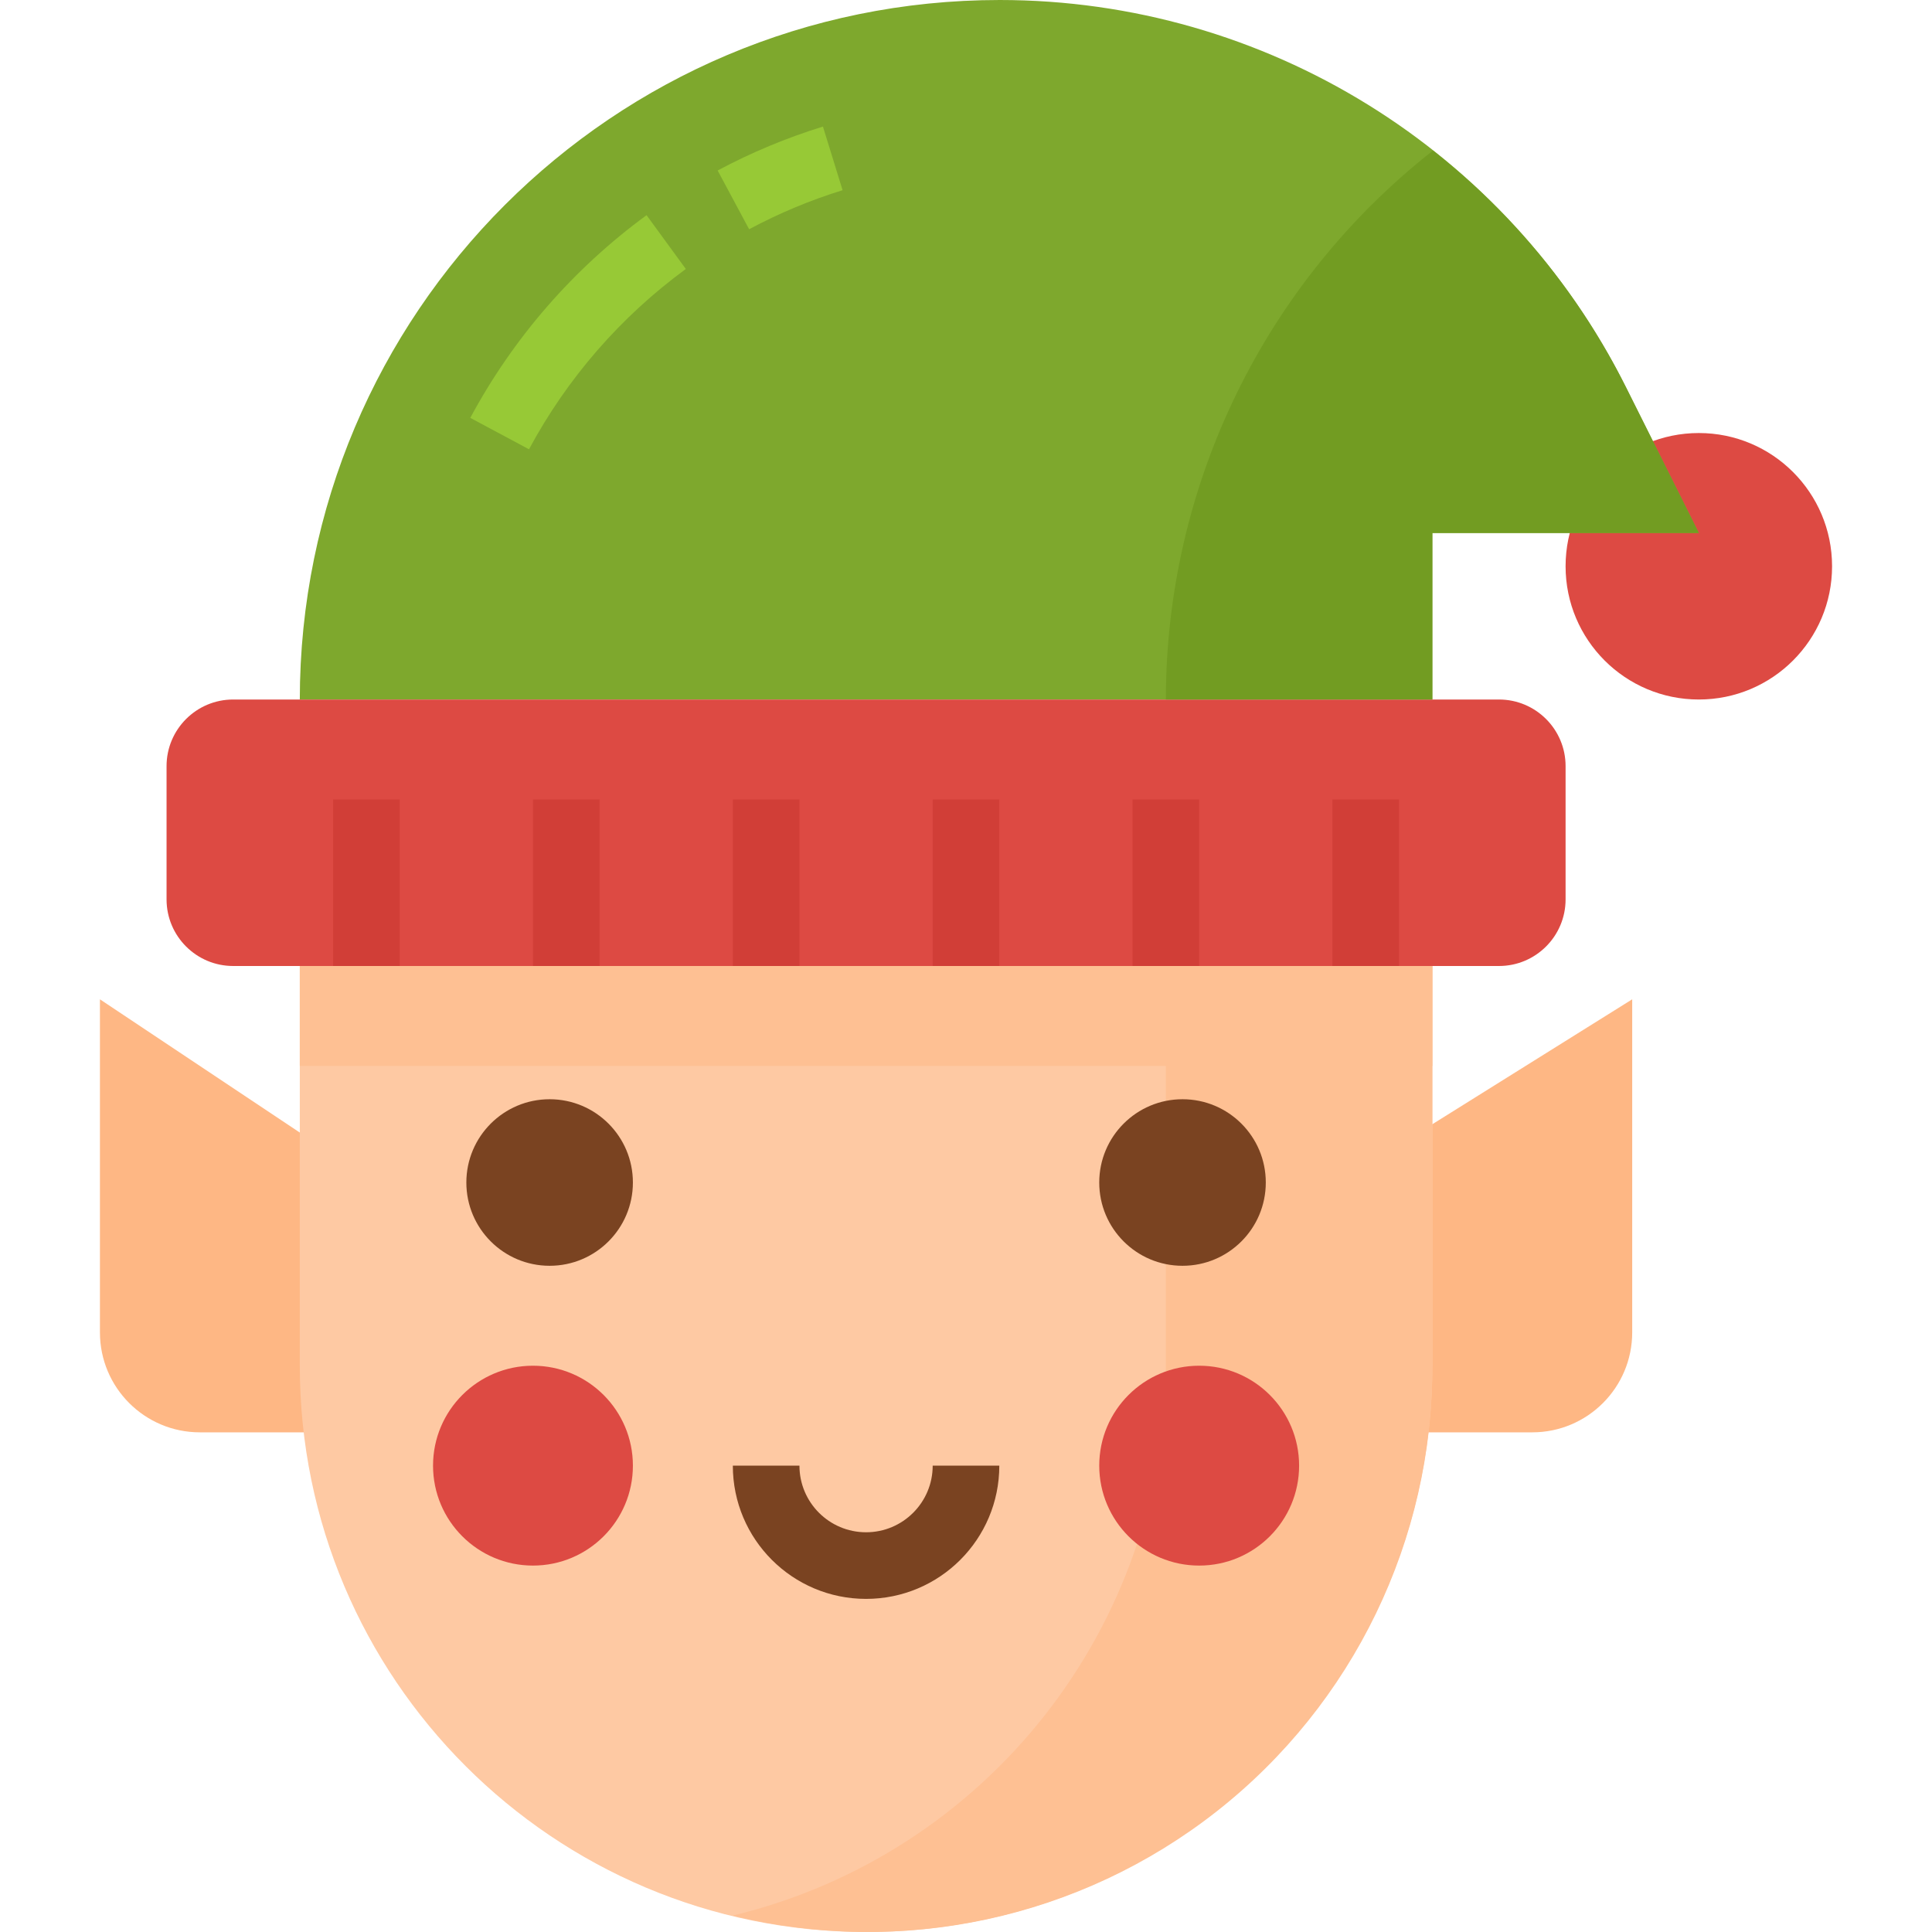 <svg height="464pt" viewBox="-24 0 464 464.002" width="464pt" xmlns="http://www.w3.org/2000/svg"><path d="m416 136c0 17.672-14.324 32-32 32-17.672 0-32-14.328-32-32s14.328-32 32-32c17.676 0 32 14.328 32 32zm0 0" fill="#dd4a43"/><path d="m72 344h-48c-13.254 0-24-10.746-24-24v-80l72 48zm0 0" fill="#feb784"/><path d="m304 344h40c13.254 0 24-10.746 24-24v-80l-64 40zm0 0" fill="#feb784"/><path d="m48 232h272v96c0 75.109-60.887 136-136 136-75.109 0-136-60.891-136-136zm0 0" fill="#fec9a3"/><path d="m256 232v96c-.035 62.746-43.012 117.316-104 132.055 40.531 10 83.406.766 116.223-25.031 32.82-25.797 51.922-65.281 51.777-107.023v-96zm0 0" fill="#fec093"/><path d="m216.105 0c-92.844 0-168.105 75.262-168.105 168.105v-.105h272v-40h64l-17.535-35.07c-28.477-56.953-86.688-92.93-150.359-92.93zm0 0" fill="#7ea82d"/><path d="m155.914 55.055-7.562-14.109c8.074-4.316 16.543-7.844 25.289-10.547l4.719 15.281c-7.766 2.398-15.281 5.539-22.445 9.375zm0 0" fill="#97c936"/><path d="m103.047 107.902-14.102-7.543c10.297-19.184 24.766-35.82 42.336-48.68l9.43 12.922c-15.629 11.441-28.496 26.238-37.664 43.301zm0 0" fill="#97c936"/><path d="m32 168h304c8.836 0 16 7.164 16 16v32c0 8.836-7.164 16-16 16h-304c-8.836 0-16-7.164-16-16v-32c0-8.836 7.164-16 16-16zm0 0" fill="#dd4a43"/><path d="m184 384c-17.672 0-32-14.328-32-32h16c0 8.836 7.164 16 16 16s16-7.164 16-16h16c0 17.672-14.324 32-32 32zm0 0" fill="#7a4321"/><path d="m128 352c0 13.254-10.746 24-24 24s-24-10.746-24-24 10.746-24 24-24 24 10.746 24 24zm0 0" fill="#dd4a43"/><path d="m288 352c0 13.254-10.746 24-24 24s-24-10.746-24-24 10.746-24 24-24 24 10.746 24 24zm0 0" fill="#dd4a43"/><path d="m128 284c0 11.047-8.953 20-20 20-11.043 0-20-8.953-20-20s8.957-20 20-20c11.047 0 20 8.953 20 20zm0 0" fill="#7a4321"/><path d="m280 284c0 11.047-8.953 20-20 20-11.043 0-20-8.953-20-20s8.957-20 20-20c11.047 0 20 8.953 20 20zm0 0" fill="#7a4321"/><path d="m48 232h272v24h-272zm0 0" fill="#fec093"/><path d="m384 128-17.535-35.07c-11.074-22.102-26.891-41.48-46.32-56.762-40.48 31.77-64.129 80.371-64.145 131.832h64v-40zm0 0" fill="#729c22"/><g fill="#d13e37"><path d="m200 192h16v40h-16zm0 0"/><path d="m152 192h16v40h-16zm0 0"/><path d="m104 192h16v40h-16zm0 0"/><path d="m56 192h16v40h-16zm0 0"/><path d="m296 192h16v40h-16zm0 0"/><path d="m248 192h16v40h-16zm0 0"/></g></svg>